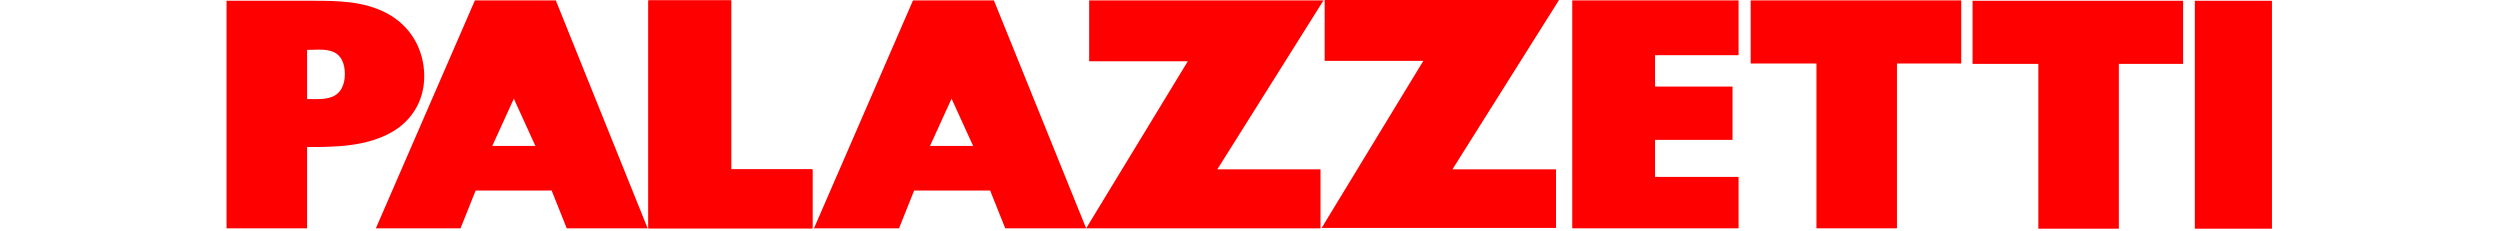 <svg version="1.1" id="svg_navbar_container" xmlns="http://www.w3.org/2000/svg" xmlns:xlink="http://www.w3.org/1999/xlink" x="0px" y="0px" viewBox="0 0 542.1 61" enable-background="new 0 0 542.1 61" preserveAspectRatio="xMidYMin meet" xml:space="preserve" class="ready finished" height="50px">
    
<style>
    /* LOGO */    
    #svg_navbar_container #navbarlogo * {
        fill-opacity:1;
        stroke-width:0;
    }
</style>

  <g id="navbarlogo" data-duration="10" fill="red" stroke="transparent">
    <path d="M133.8.1h-21.9v60.3h43.4V44.8h-21.5z" style="stroke-dasharray: 208, 210; stroke-dashoffset: 0;"></path>
    <path d="M290.5.1h-62v16.1h26.1l-26.9 44.2h62V44.8h-27.3z" style="stroke-dasharray: 314, 316; stroke-dashoffset: 0;"></path>
    <path d="M133.8.1h-21.9v60.3h43.4V44.8h-21.5z" style="stroke-dasharray: 208, 210; stroke-dashoffset: 0;"></path>
    <path d="M290.8 0v16.1h26.1L290 60.3h62V44.8h-27.4L352.8 0z" style="stroke-dasharray: 314, 316; stroke-dashoffset: 0;"></path>
    <path d="M356.3 60.4h44V46.8h-22.1V37h20.5V22.9h-20.5v-8.3h22.1V.1h-44z" style="stroke-dasharray: 294, 296; stroke-dashoffset: 0;"></path>
    <path d="M403.5 16.8h17.4v43.6h21.3V16.8h17V.1h-55.7z" style="stroke-dasharray: 232, 234; stroke-dashoffset: 0;"></path>
    <path d="M462.2 16.9h17.4v43.6h21.3V16.9h17V.2h-55.7z" style="stroke-dasharray: 233, 235; stroke-dashoffset: 0;"></path>
    <path d="M521 .2h20.4v60.3H521z" style="stroke-dasharray: 162, 164; stroke-dashoffset: 0;"></path>
    <path d="M181.9.1l-26.2 60.3h22.5l4-10h20.1l4 10h21.4L203.3.1h-21.4zm4.5 38.5l5.7-12.5 5.7 12.5h-11.4z" style="stroke-dasharray: 277, 279; stroke-dashoffset: 0;"></path>
    <path d="M42.5 3.4C36.5.3 29.8.2 23.2.2H.3v60.2h21.3V38.9c7.6 0 15.7-.1 22.5-4 5.4-3.1 8.5-8.5 8.5-14.7 0-7.2-3.7-13.5-10.1-16.8zM28 25.7c-2.1.7-4.3.5-6.4.5v-13c2.1 0 4.3-.3 6.3.3 2.8.8 3.7 3.4 3.7 6.1 0 2.7-1 5.2-3.6 6.1z" style="stroke-dasharray: 249, 251; stroke-dashoffset: 0;"></path>
    <path d="M66 .1L39.8 60.4h22.4l4-10h20.1l4 10h21.4L87.4.1H66zm4.6 38.5l5.7-12.5L82 38.6H70.6z" style="stroke-dasharray: 277, 279; stroke-dashoffset: 0;"></path>
  </g>
</svg>